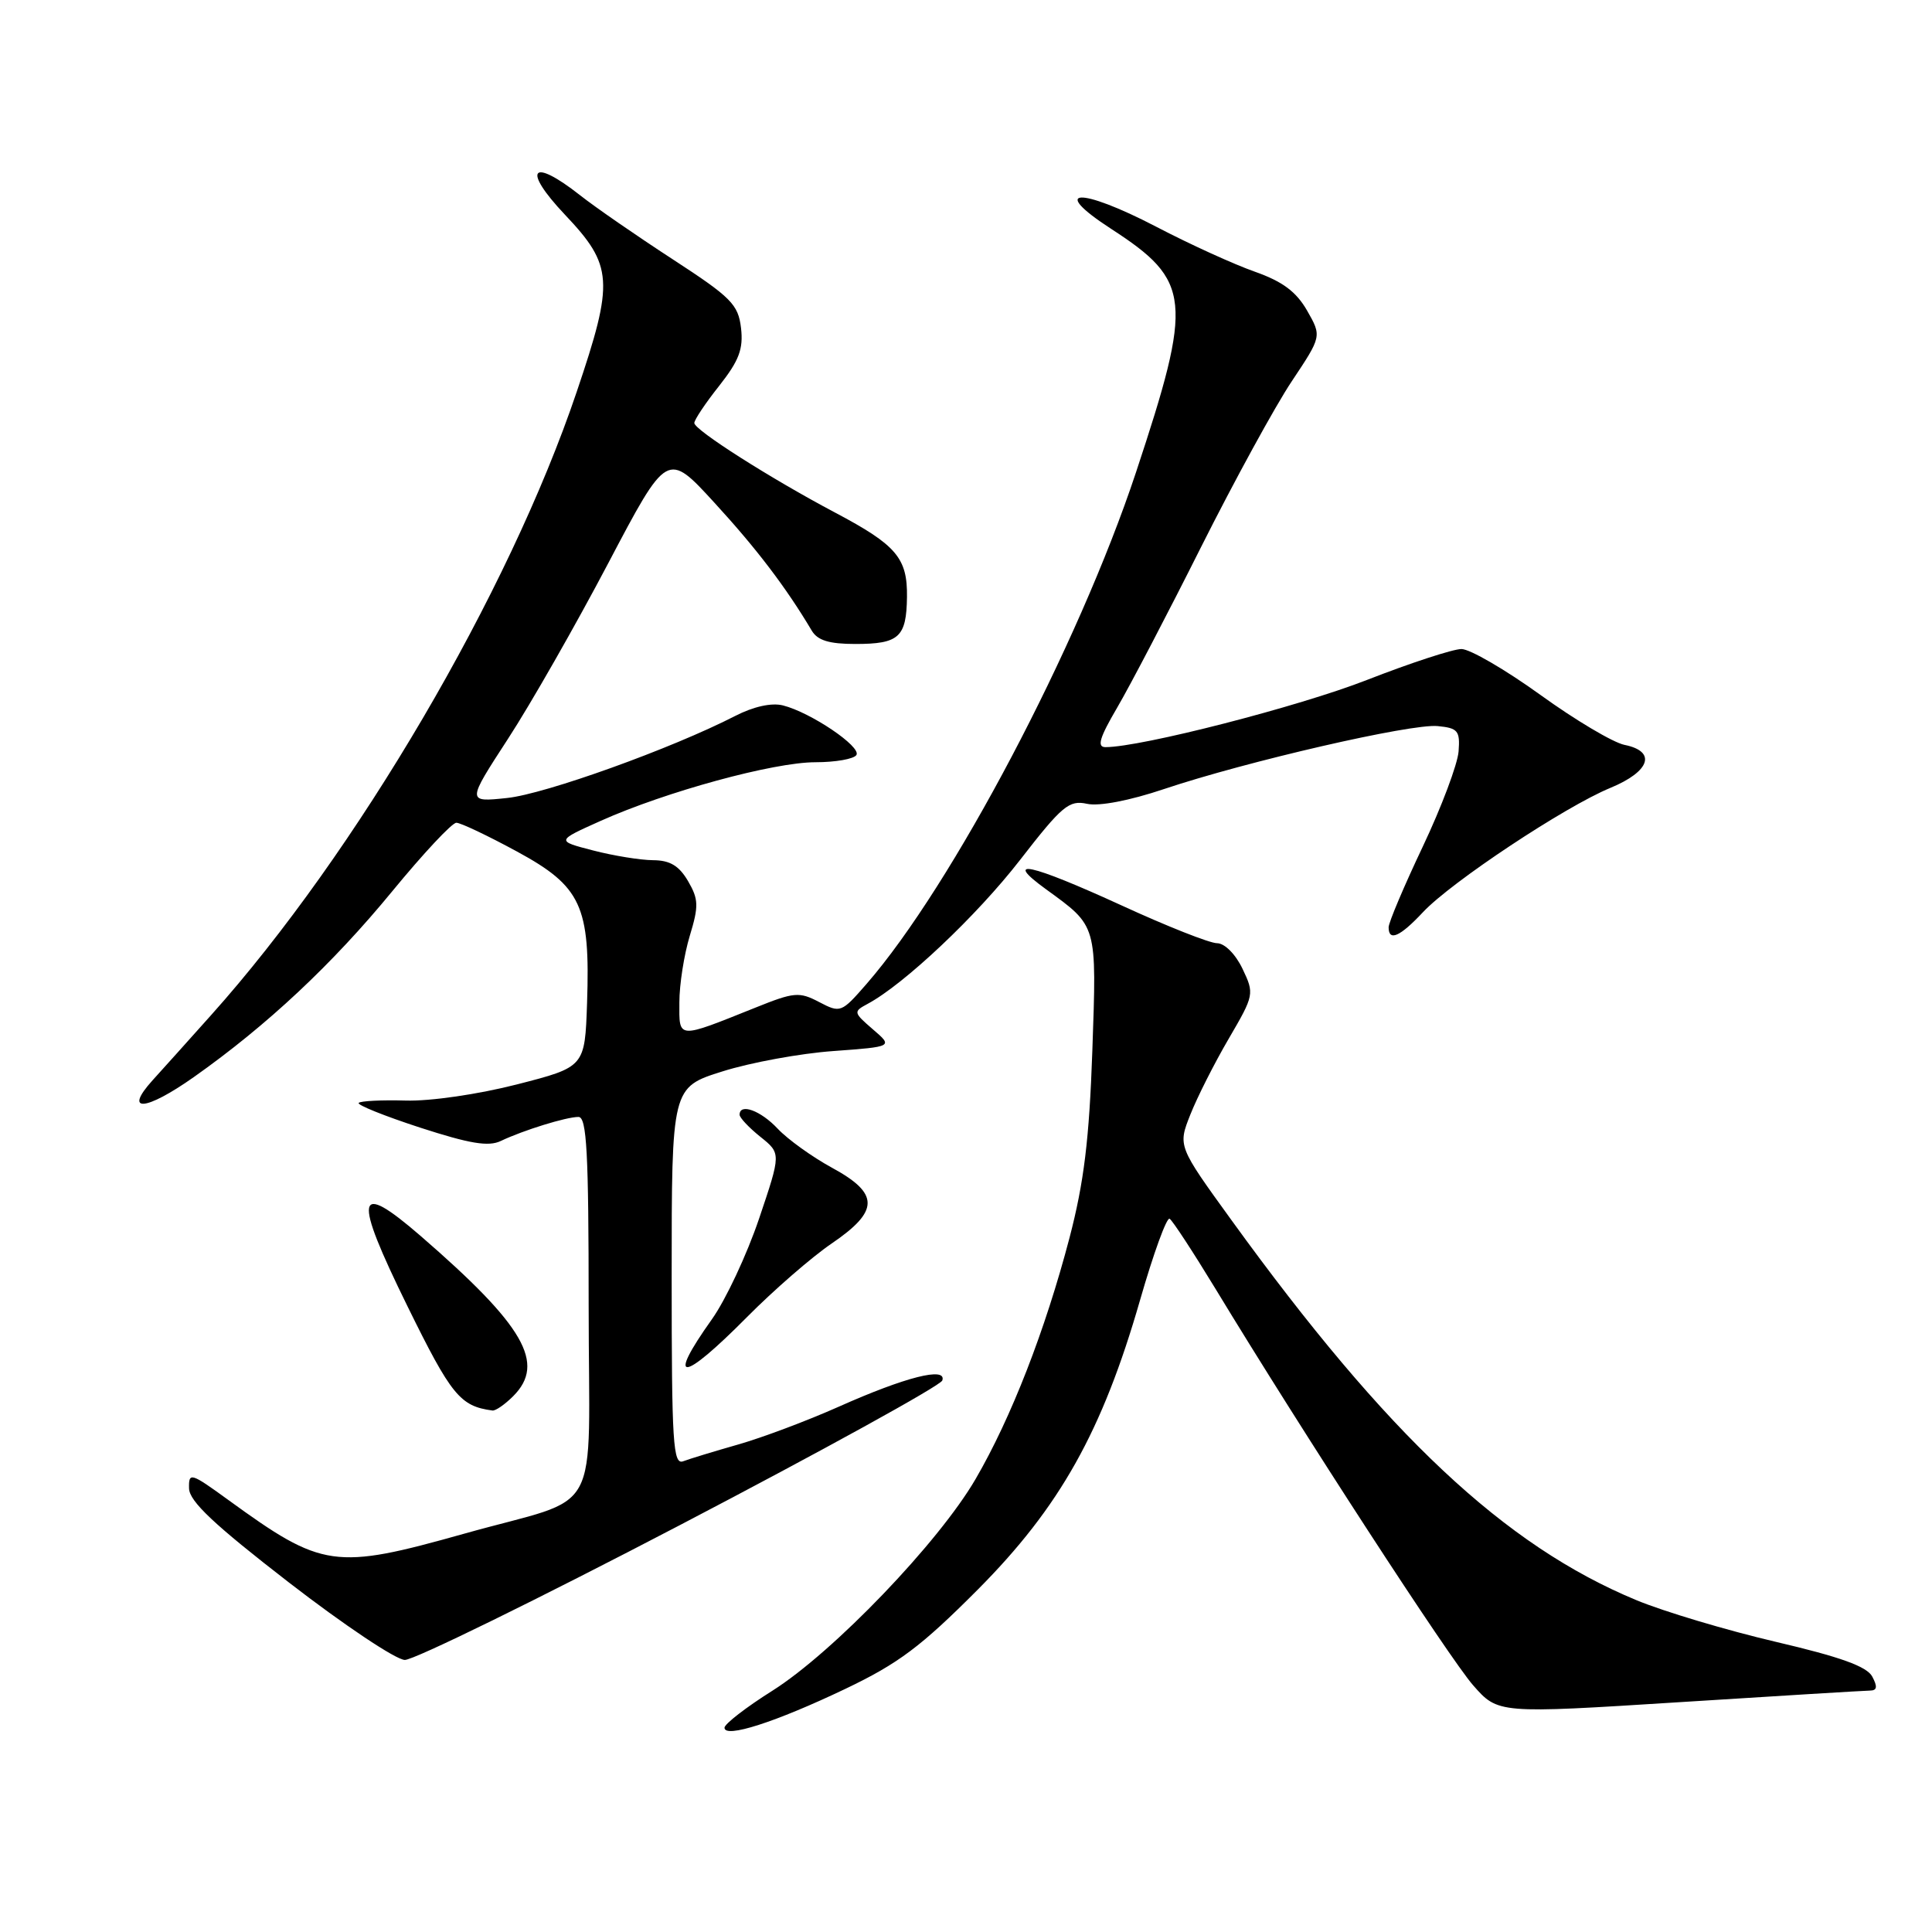 <?xml version="1.0" encoding="UTF-8" standalone="no"?>
<!DOCTYPE svg PUBLIC "-//W3C//DTD SVG 1.1//EN" "http://www.w3.org/Graphics/SVG/1.1/DTD/svg11.dtd" >
<svg xmlns="http://www.w3.org/2000/svg" xmlns:xlink="http://www.w3.org/1999/xlink" version="1.1" viewBox="0 0 256 256">
 <g >
 <path fill="currentColor"
d=" M 112.00 223.79 C 119.06 220.42 122.04 218.18 129.57 210.62 C 140.43 199.70 146.06 189.66 151.06 172.28 C 152.83 166.11 154.60 161.25 154.98 161.49 C 155.37 161.73 158.08 165.88 161.02 170.71 C 172.53 189.69 192.05 219.72 195.19 223.30 C 198.50 227.07 198.50 227.07 222.50 225.55 C 235.70 224.71 247.08 224.02 247.79 224.01 C 248.73 224.00 248.80 223.50 248.08 222.15 C 247.36 220.81 243.86 219.55 235.30 217.55 C 228.81 216.03 220.50 213.55 216.83 212.03 C 199.37 204.79 183.82 190.20 163.18 161.68 C 156.07 151.86 156.07 151.86 157.73 147.68 C 158.64 145.38 160.93 140.85 162.82 137.62 C 166.19 131.85 166.22 131.68 164.64 128.37 C 163.72 126.44 162.28 124.99 161.27 124.98 C 160.29 124.98 154.61 122.73 148.63 119.98 C 136.42 114.39 132.79 113.61 138.60 117.83 C 145.44 122.80 145.32 122.40 144.74 139.26 C 144.33 151.00 143.63 156.68 141.72 164.00 C 138.50 176.27 134.00 187.85 129.27 195.98 C 124.38 204.39 110.44 218.91 102.36 224.02 C 98.86 226.22 96.00 228.44 96.00 228.93 C 96.00 230.37 102.74 228.21 112.00 223.79 Z  M 90.12 202.07 C 109.00 192.21 124.64 183.59 124.86 182.92 C 125.48 181.06 119.98 182.45 111.13 186.40 C 106.93 188.27 100.93 190.52 97.79 191.41 C 94.64 192.31 91.38 193.30 90.54 193.62 C 89.18 194.15 89.00 191.29 89.00 169.15 C 89.00 144.08 89.00 144.08 95.75 141.96 C 99.46 140.79 106.06 139.58 110.42 139.27 C 118.34 138.69 118.34 138.69 115.66 136.39 C 113.07 134.15 113.05 134.05 114.96 133.02 C 119.80 130.43 129.45 121.32 135.16 113.95 C 140.74 106.75 141.66 105.99 144.04 106.51 C 145.64 106.86 149.67 106.09 154.25 104.55 C 165.16 100.89 187.00 95.86 190.50 96.21 C 193.18 96.47 193.48 96.83 193.27 99.57 C 193.14 101.26 191.01 106.94 188.52 112.19 C 186.03 117.44 184.00 122.24 184.00 122.87 C 184.00 124.79 185.50 124.13 188.56 120.86 C 192.31 116.86 207.38 106.87 213.38 104.40 C 218.66 102.22 219.54 99.56 215.25 98.70 C 213.74 98.39 208.72 95.41 204.10 92.07 C 199.47 88.73 194.77 86.00 193.65 86.00 C 192.53 86.00 186.89 87.85 181.12 90.10 C 172.10 93.63 151.19 99.00 146.48 99.00 C 145.32 99.00 145.69 97.76 148.04 93.75 C 149.73 90.86 154.73 81.30 159.14 72.50 C 163.56 63.70 168.97 53.81 171.16 50.53 C 175.14 44.56 175.14 44.56 173.20 41.16 C 171.76 38.65 169.95 37.30 166.27 36.00 C 163.53 35.04 157.64 32.36 153.20 30.04 C 143.01 24.74 138.93 24.94 147.24 30.33 C 157.86 37.22 158.11 39.70 150.52 62.60 C 142.87 85.65 126.17 117.34 114.81 130.39 C 111.49 134.20 111.36 134.25 108.55 132.78 C 105.90 131.39 105.23 131.45 100.09 133.52 C 89.66 137.70 90.00 137.72 90.02 132.82 C 90.02 130.44 90.65 126.47 91.40 124.00 C 92.60 120.05 92.57 119.16 91.17 116.75 C 89.98 114.72 88.78 113.99 86.53 113.98 C 84.87 113.97 81.29 113.39 78.59 112.69 C 73.68 111.42 73.68 111.42 79.59 108.77 C 88.25 104.89 102.51 101.00 108.05 101.00 C 110.71 101.00 113.15 100.57 113.48 100.04 C 114.15 98.94 107.41 94.39 103.74 93.47 C 102.24 93.09 99.84 93.62 97.41 94.87 C 88.98 99.20 72.23 105.22 67.18 105.74 C 61.85 106.30 61.85 106.30 67.31 97.90 C 70.32 93.28 76.29 82.81 80.59 74.64 C 88.41 59.78 88.41 59.78 94.69 66.64 C 100.26 72.71 104.16 77.84 107.56 83.56 C 108.33 84.86 109.87 85.33 113.34 85.33 C 119.13 85.33 120.11 84.44 120.18 79.10 C 120.25 73.95 118.78 72.22 110.69 67.94 C 102.07 63.38 92.00 56.97 92.00 56.05 C 92.00 55.63 93.48 53.41 95.30 51.12 C 97.93 47.78 98.51 46.25 98.19 43.47 C 97.82 40.34 96.90 39.41 89.14 34.36 C 84.39 31.27 78.86 27.45 76.86 25.87 C 70.39 20.78 69.13 22.39 74.85 28.44 C 81.25 35.20 81.39 37.22 76.42 51.91 C 67.42 78.57 47.24 112.98 27.98 134.50 C 25.03 137.80 21.54 141.69 20.22 143.14 C 16.31 147.47 19.27 147.24 25.68 142.72 C 35.41 135.85 44.06 127.74 51.99 118.08 C 56.09 113.09 59.90 109.01 60.47 109.02 C 61.04 109.02 64.65 110.74 68.50 112.83 C 77.03 117.46 78.22 120.04 77.79 132.88 C 77.50 141.38 77.50 141.38 68.50 143.69 C 63.38 145.00 57.02 145.93 53.75 145.83 C 50.58 145.74 47.78 145.88 47.53 146.14 C 47.27 146.40 50.93 147.87 55.65 149.41 C 62.25 151.55 64.74 151.97 66.37 151.18 C 69.33 149.77 75.03 148.00 76.65 148.00 C 77.75 148.00 78.00 152.68 78.00 173.02 C 78.00 201.96 80.17 197.97 61.55 203.21 C 44.32 208.05 42.75 207.83 30.25 198.75 C 25.25 195.12 25.00 195.05 25.05 197.22 C 25.09 198.94 28.37 202.02 38.30 209.70 C 45.56 215.31 52.46 219.93 53.64 219.95 C 54.82 219.98 71.24 211.93 90.12 202.07 Z  M 68.00 185.00 C 72.35 180.65 69.47 175.67 55.77 163.80 C 47.10 156.29 46.72 158.29 54.00 173.10 C 59.80 184.90 60.97 186.33 65.25 186.90 C 65.66 186.96 66.90 186.10 68.00 185.00 Z  M 98.98 174.52 C 102.52 170.95 107.57 166.56 110.20 164.77 C 116.54 160.45 116.55 158.16 110.24 154.73 C 107.62 153.30 104.39 150.98 103.06 149.57 C 100.80 147.15 98.00 146.13 98.00 147.71 C 98.00 148.10 99.24 149.42 100.75 150.63 C 103.50 152.83 103.50 152.83 100.58 161.48 C 98.97 166.24 96.16 172.24 94.33 174.81 C 88.23 183.38 90.33 183.25 98.98 174.52 Z "/>
</g>
</svg>